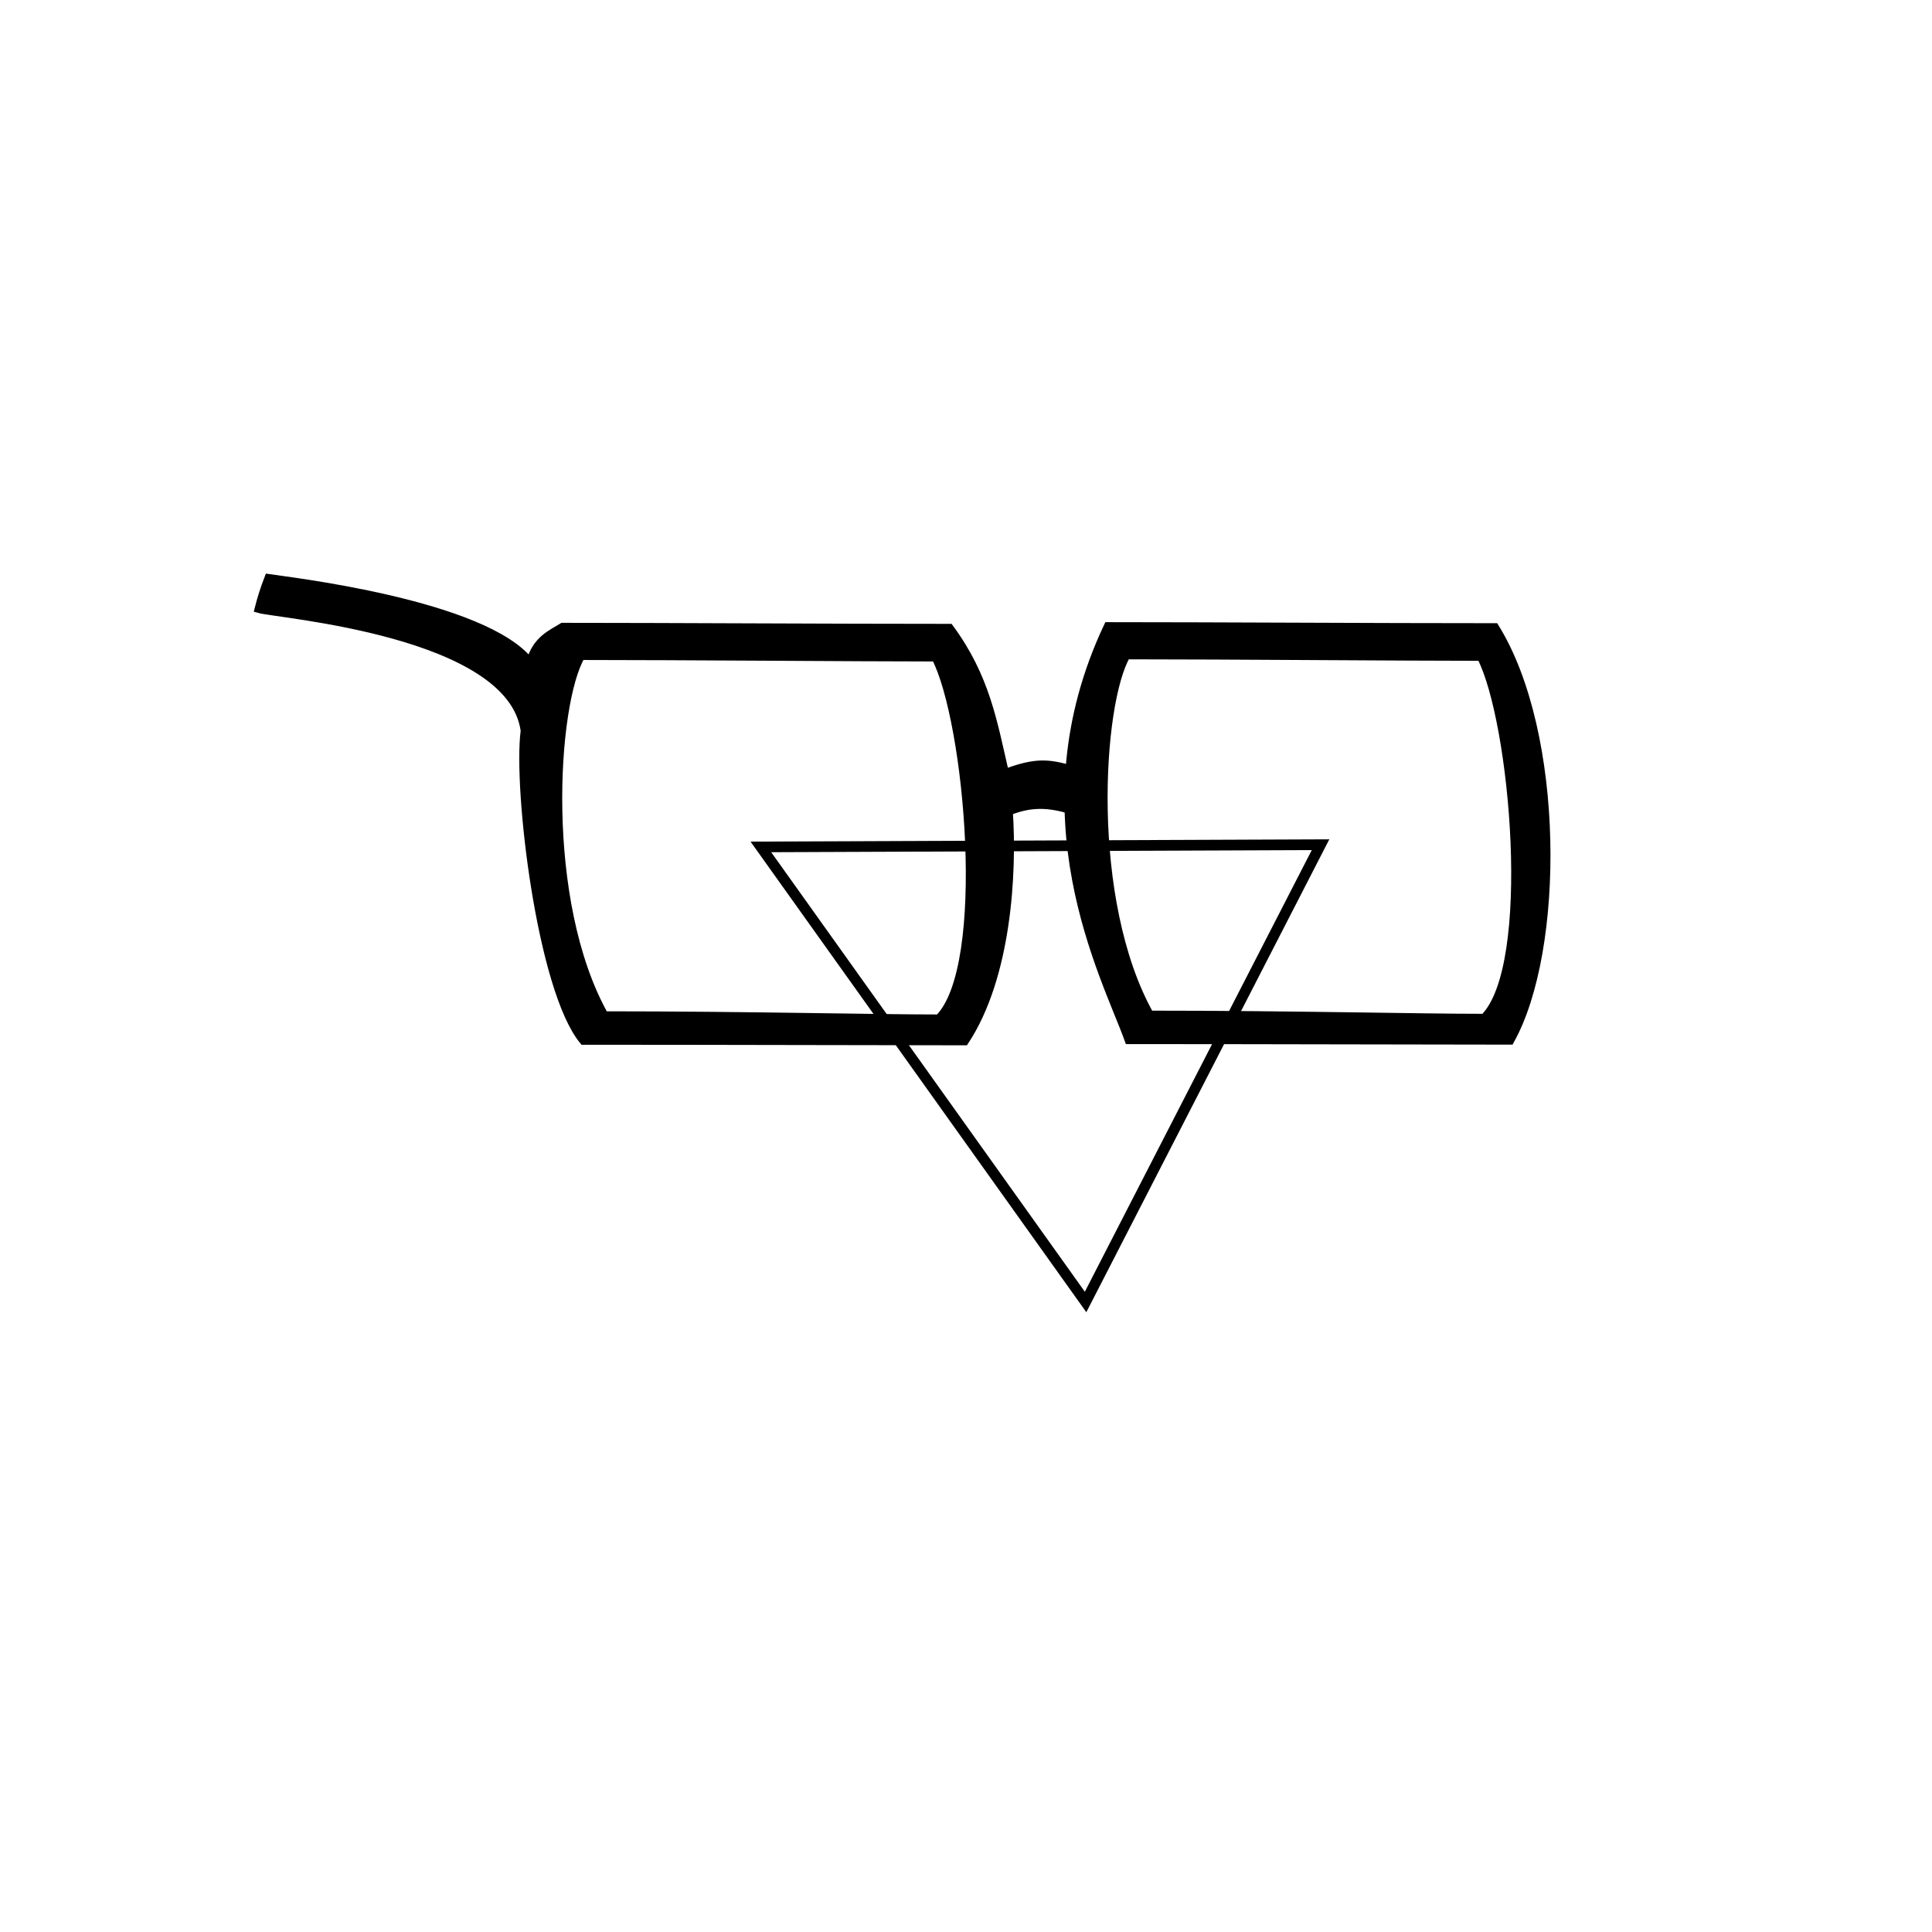 <?xml version="1.0" encoding="UTF-8" standalone="no"?>
<!-- Created with Inkscape (http://www.inkscape.org/) -->

<svg
   xmlns:dc="http://purl.org/dc/elements/1.1/"
   xmlns:cc="http://creativecommons.org/ns#"
   xmlns:rdf="http://www.w3.org/1999/02/22-rdf-syntax-ns#"
   xmlns:svg="http://www.w3.org/2000/svg"
   xmlns="http://www.w3.org/2000/svg"
   xmlns:sodipodi="http://sodipodi.sourceforge.net/DTD/sodipodi-0.dtd"
   xmlns:inkscape="http://www.inkscape.org/namespaces/inkscape"
   width="200"
   height="200"
   id="svg3604"
   version="1.1"
   inkscape:version="0.47 r22583"
   sodipodi:docname="con-glasses-square.svg"
   inkscape:export-filename="C:\local\ml\Archive\img\sym-ball.png"
   inkscape:export-xdpi="90"
   inkscape:export-ydpi="90"
   style="display:inline">
  <defs
     id="defs3606">
    <inkscape:perspective
       sodipodi:type="inkscape:persp3d"
       inkscape:vp_x="0 : 100 : 1"
       inkscape:vp_y="0 : 1000 : 0"
       inkscape:vp_z="200 : 100 : 1"
       inkscape:persp3d-origin="100 : 66.666667 : 1"
       id="perspective12" />
  </defs>
  <sodipodi:namedview
     id="base"
     pagecolor="#ffffff"
     bordercolor="#666666"
     borderopacity="1.0"
     inkscape:pageopacity="0.0"
     inkscape:pageshadow="2"
     inkscape:zoom="4.0000002"
     inkscape:cx="62.176191"
     inkscape:cy="107.95536"
     inkscape:document-units="px"
     inkscape:current-layer="layerPosition"
     showgrid="false"
     inkscape:window-width="1024"
     inkscape:window-height="708"
     inkscape:window-x="-4"
     inkscape:window-y="-4"
     inkscape:window-maximized="1" />
  <g
     inkscape:groupmode="layer"
     id="layerTotal"
     inkscape:label="Total"
     style="display:inline">
    <g
       inkscape:groupmode="layer"
       id="layerSymbol"
       inkscape:label="Symbol"
       style="display:inline">
      <path
         style="fill:#000000;fill-opacity:1;stroke:#000000;stroke-width:0.883;stroke-linejoin:miter;stroke-miterlimit:4;stroke-opacity:1;stroke-dasharray:none;display:inline"
         d="M 110.557,79.594 C 108.189,78.917 106.836,79.026 104.014,80.056 102.798,74.819 102.056,70.138 98.286,65.023 85.883,65.023 68.962,64.917 58.247,64.917 57.238,65.564 55.469,66.217 54.903,68.638 50.267,62.491 29.514,60.136 27.807,59.869 27.408,60.9 27.071,61.951 26.8,63.017 28.673,63.573 52.975,65.383 54.343,75.645 53.554,81.683 56.022,102.377 60.404,107.711 74.448,107.711 92.39,107.768 99.859,107.768 104.236,101.127 104.842,90.46 104.405,83.982 106.835,82.987 108.745,83.204 110.826,83.818 112.118,81.769 111.887,81.299 110.557,79.594 z M 96.861,68.034 C 100.307,74.643 102.615,100.097 97.189,105.46 90.303,105.46 77.196,105.132 62.552,105.132 55.929,93.32 57.232,72.799 60.138,67.879 70.409,67.879 89.179,68.034 96.861,68.034 z"
         id="path4329-2"
         sodipodi:nodetypes="cccccccccccccccccc"
         inkscape:connector-curvature="0" />
      <path
         style="fill:#000000;fill-opacity:1;stroke:#000000;stroke-width:0.883;stroke-linejoin:miter;stroke-miterlimit:4;stroke-opacity:1;stroke-dasharray:none;display:inline"
         d="M 154.743,64.955 C 142.341,64.955 125.42,64.848 114.704,64.848 105.499,84.356 114.444,100.955 116.862,107.642 130.906,107.642 148.848,107.699 156.317,107.699 161.549,98.345 161.548,75.927 154.743,64.955 z M 153.319,67.966 C 156.765,74.574 159.073,100.029 153.647,105.392 146.761,105.392 133.654,105.064 119.01,105.064 112.387,93.251 113.69,72.73 116.596,67.811 126.867,67.811 145.637,67.966 153.319,67.966 z"
         id="path4329-2-4"
         sodipodi:nodetypes="cccccccscc"
         inkscape:connector-curvature="0" />
    </g>
    <g
       inkscape:groupmode="layer"
       id="layerPosition"
       inkscape:label="Position"
       style="display:inline">
      <path
         style="fill:none;stroke:#000000;stroke-width:1.105px;stroke-linecap:butt;stroke-linejoin:miter;stroke-opacity:1;display:inline"
         d="M 78.765,87.672 136.702,87.443 112.379,134.78 78.765,87.672 z"
         id="path2955"
         sodipodi:nodetypes="cccc"
         inkscape:connector-curvature="0" />
    </g>
  </g>
</svg>

